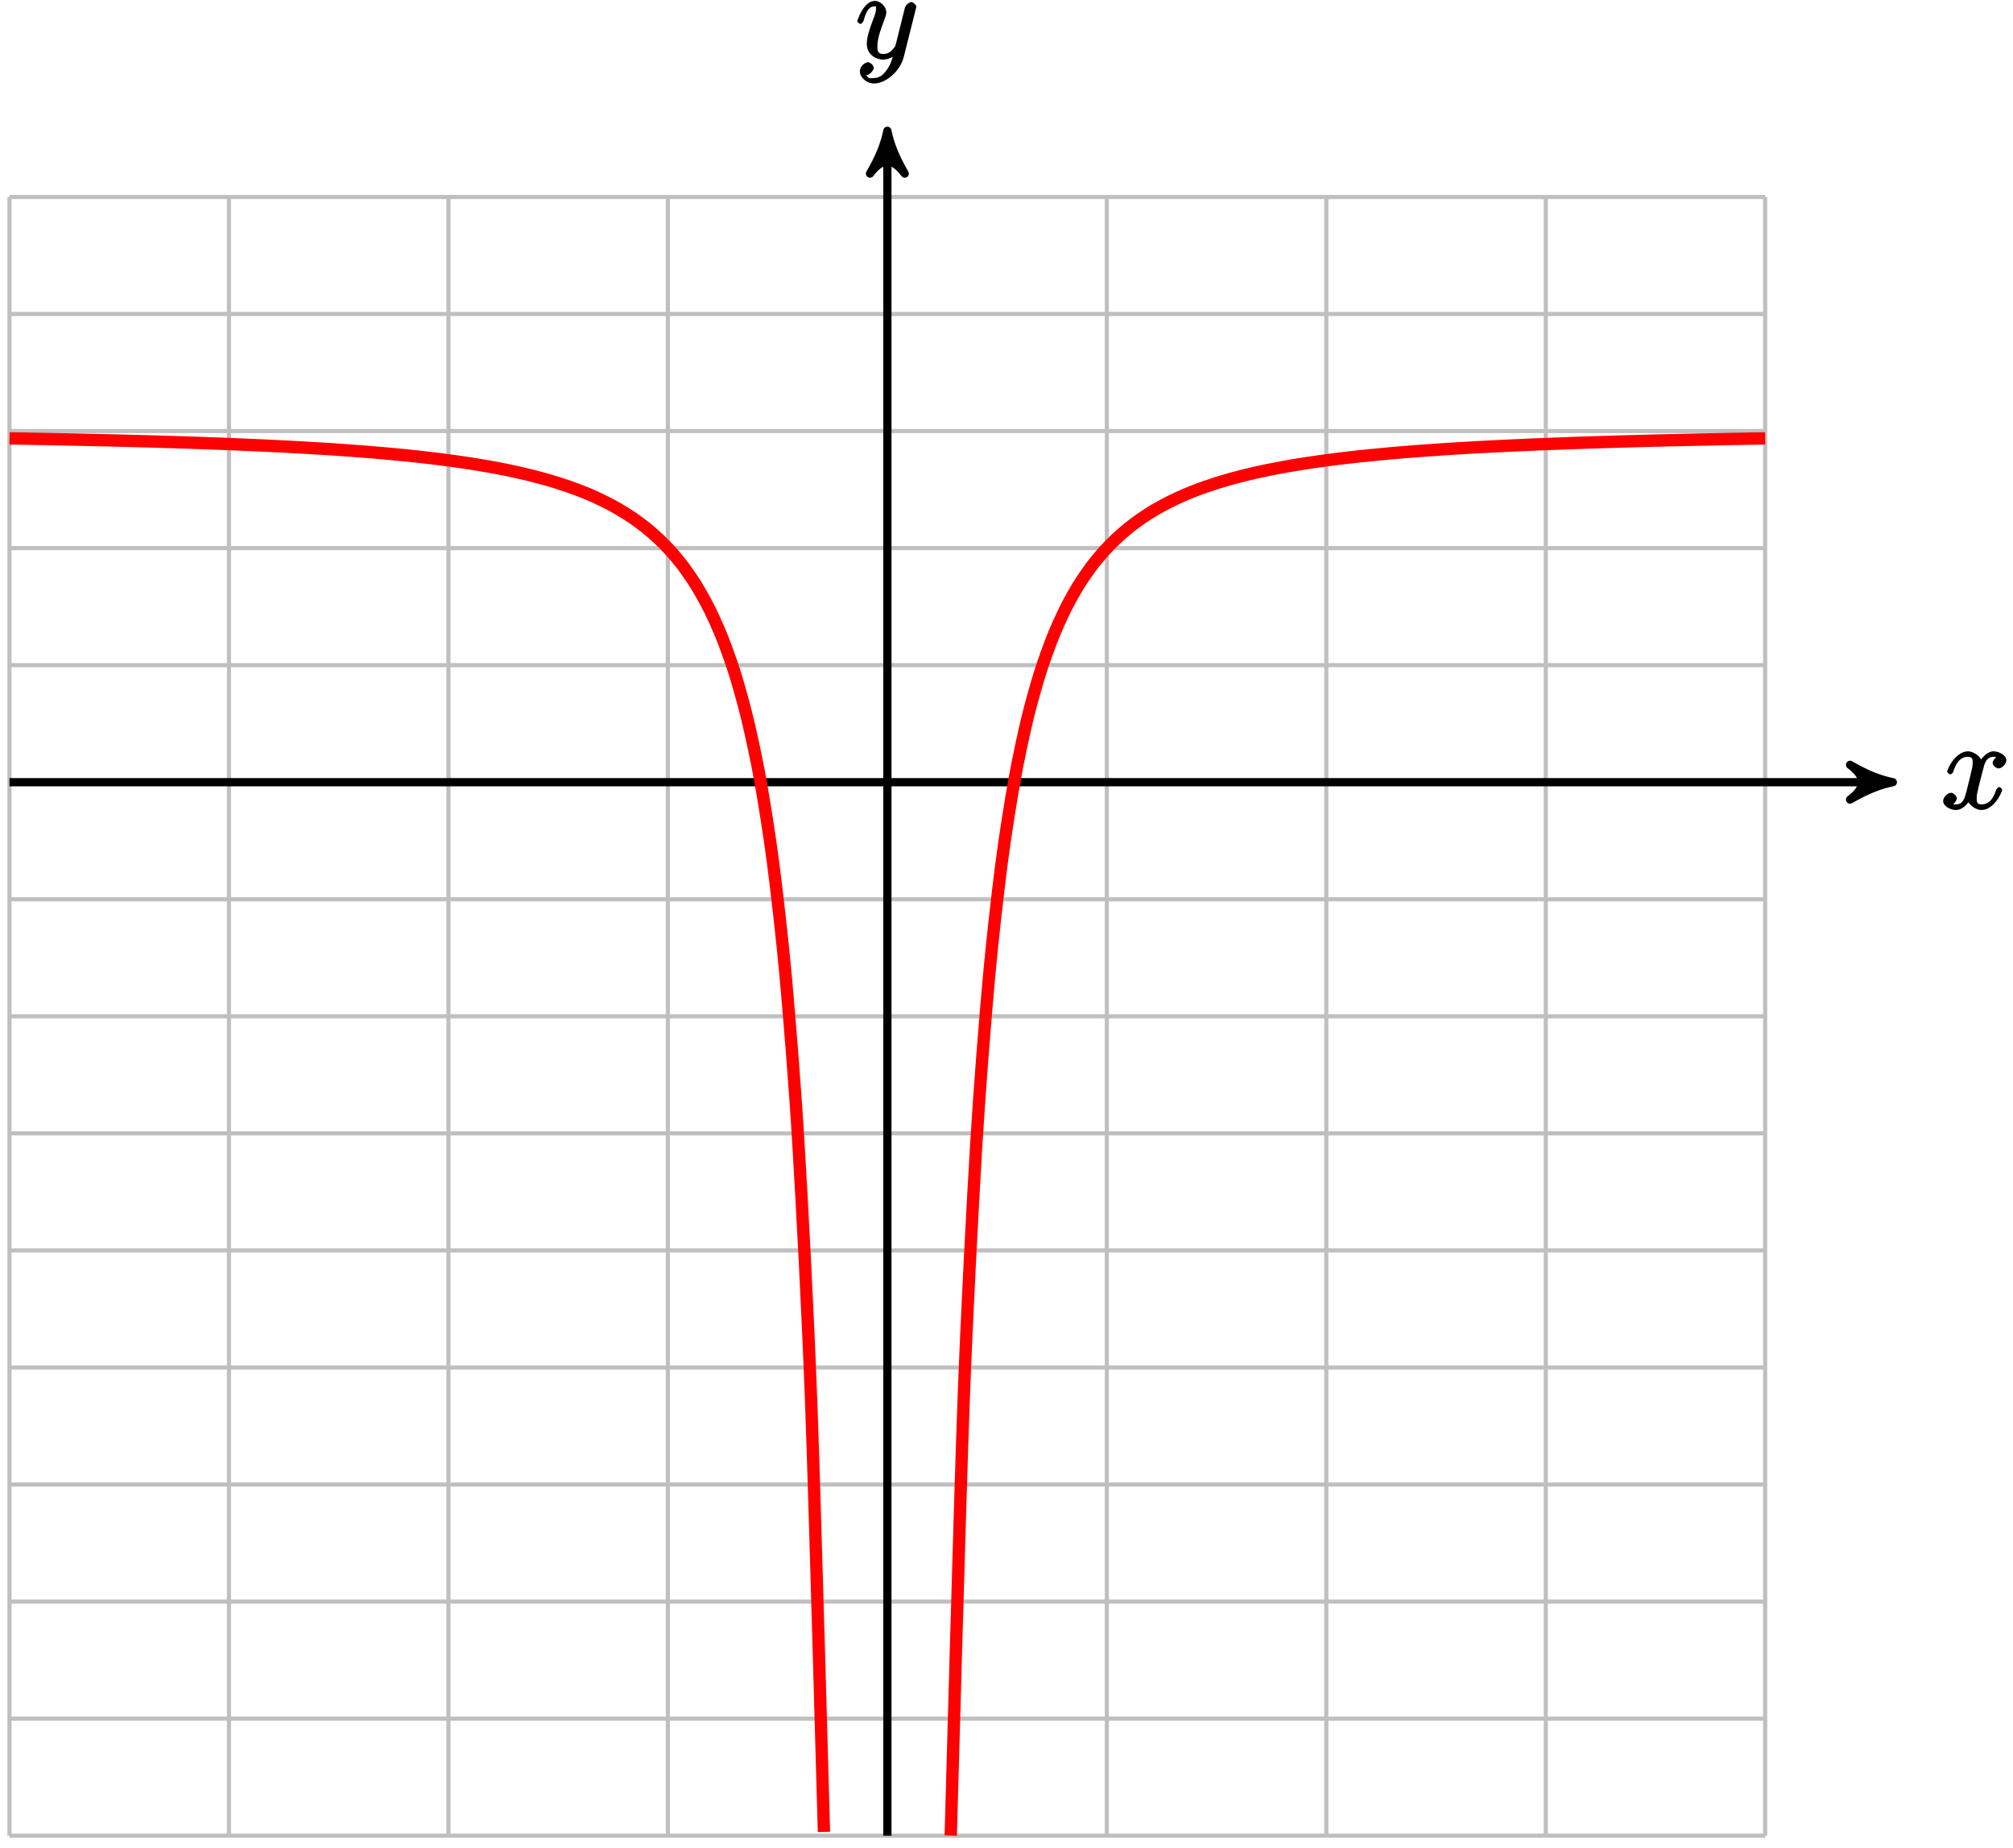 <?xml version="1.0" encoding="UTF-8"?>
<svg xmlns="http://www.w3.org/2000/svg" xmlns:xlink="http://www.w3.org/1999/xlink" width="195pt" height="179pt" viewBox="0 0 195 179" version="1.1">
<defs>
<g>
<symbol overflow="visible" id="glyph0-0">
<path style="stroke:none;" d=""/>
</symbol>
<symbol overflow="visible" id="glyph0-1">
<path style="stroke:none;" d="M 5.672 -5.172 C 5.281 -5.109 4.969 -4.656 4.969 -4.438 C 4.969 -4.141 5.359 -3.906 5.531 -3.906 C 5.891 -3.906 6.297 -4.359 6.297 -4.688 C 6.297 -5.188 5.562 -5.562 5.062 -5.562 C 4.344 -5.562 3.766 -4.703 3.656 -4.469 L 3.984 -4.469 C 3.703 -5.359 2.812 -5.562 2.594 -5.562 C 1.375 -5.562 0.562 -3.844 0.562 -3.578 C 0.562 -3.531 0.781 -3.328 0.859 -3.328 C 0.953 -3.328 1.094 -3.438 1.156 -3.578 C 1.562 -4.922 2.219 -5.031 2.562 -5.031 C 3.094 -5.031 3.031 -4.672 3.031 -4.391 C 3.031 -4.125 2.969 -3.844 2.828 -3.281 L 2.422 -1.641 C 2.234 -0.922 2.062 -0.422 1.422 -0.422 C 1.359 -0.422 1.172 -0.375 0.922 -0.531 L 0.812 -0.281 C 1.25 -0.359 1.5 -0.859 1.5 -1 C 1.5 -1.25 1.156 -1.547 0.938 -1.547 C 0.641 -1.547 0.172 -1.141 0.172 -0.75 C 0.172 -0.25 0.891 0.125 1.406 0.125 C 1.984 0.125 2.5 -0.375 2.75 -0.859 L 2.469 -0.969 C 2.672 -0.266 3.438 0.125 3.875 0.125 C 5.094 0.125 5.891 -1.594 5.891 -1.859 C 5.891 -1.906 5.688 -2.109 5.625 -2.109 C 5.516 -2.109 5.328 -1.906 5.297 -1.812 C 4.969 -0.75 4.453 -0.422 3.906 -0.422 C 3.484 -0.422 3.422 -0.578 3.422 -1.062 C 3.422 -1.328 3.469 -1.516 3.656 -2.312 L 4.078 -3.938 C 4.25 -4.656 4.5 -5.031 5.062 -5.031 C 5.078 -5.031 5.297 -5.062 5.547 -4.906 Z M 5.672 -5.172 "/>
</symbol>
<symbol overflow="visible" id="glyph0-2">
<path style="stroke:none;" d="M 3.031 1.094 C 2.703 1.547 2.359 1.906 1.766 1.906 C 1.625 1.906 1.203 2.031 1.109 1.703 C 0.906 1.641 0.969 1.641 0.984 1.641 C 1.344 1.641 1.75 1.188 1.75 0.906 C 1.75 0.641 1.359 0.375 1.188 0.375 C 0.984 0.375 0.406 0.688 0.406 1.266 C 0.406 1.875 1.094 2.438 1.766 2.438 C 2.969 2.438 4.328 1.188 4.656 -0.125 L 5.828 -4.797 C 5.844 -4.859 5.875 -4.922 5.875 -5 C 5.875 -5.172 5.562 -5.453 5.391 -5.453 C 5.281 -5.453 4.859 -5.25 4.766 -4.891 L 3.891 -1.375 C 3.828 -1.156 3.875 -1.25 3.781 -1.109 C 3.531 -0.781 3.266 -0.422 2.688 -0.422 C 2.016 -0.422 2.109 -0.922 2.109 -1.25 C 2.109 -1.922 2.438 -2.844 2.766 -3.703 C 2.891 -4.047 2.969 -4.219 2.969 -4.453 C 2.969 -4.953 2.453 -5.562 1.859 -5.562 C 0.766 -5.562 0.156 -3.688 0.156 -3.578 C 0.156 -3.531 0.375 -3.328 0.453 -3.328 C 0.562 -3.328 0.734 -3.531 0.781 -3.688 C 1.062 -4.703 1.359 -5.031 1.828 -5.031 C 1.938 -5.031 1.969 -5.172 1.969 -4.781 C 1.969 -4.469 1.844 -4.125 1.656 -3.672 C 1.078 -2.109 1.078 -1.703 1.078 -1.422 C 1.078 -0.281 2.062 0.125 2.656 0.125 C 3 0.125 3.531 -0.031 3.844 -0.344 L 3.688 -0.516 C 3.516 0.141 3.438 0.5 3.031 1.094 Z M 3.031 1.094 "/>
</symbol>
</g>
</defs>
<g id="surface1">
<path style="fill:none;stroke-width:0.399;stroke-linecap:butt;stroke-linejoin:miter;stroke:rgb(75%,75%,75%);stroke-opacity:1;stroke-miterlimit:10;" d="M -85.042 -102.046 L 85.04 -102.046 M -85.042 -90.707 L 85.04 -90.707 M -85.042 -79.371 L 85.04 -79.371 M -85.042 -68.031 L 85.04 -68.031 M -85.042 -56.691 L 85.04 -56.691 M -85.042 -45.355 L 85.04 -45.355 M -85.042 -34.015 L 85.04 -34.015 M -85.042 -22.675 L 85.04 -22.675 M -85.042 -11.339 L 85.04 -11.339 M -85.042 0 L 85.04 0 M -85.042 11.34 L 85.04 11.34 M -85.042 22.676 L 85.04 22.676 M -85.042 34.016 L 85.04 34.016 M -85.042 45.356 L 85.04 45.356 M -85.042 56.688 L 85.04 56.688 M -85.042 -102.046 L -85.042 56.692 M -63.78 -102.046 L -63.78 56.692 M -42.519 -102.046 L -42.519 56.692 M -21.261 -102.046 L -21.261 56.692 M 0.001 -102.046 L 0.001 56.692 M 21.259 -102.046 L 21.259 56.692 M 42.52 -102.046 L 42.52 56.692 M 63.782 -102.046 L 63.782 56.692 M 85.032 -102.046 L 85.032 56.692 " transform="matrix(1,0,0,-1,85.96,75.77)"/>
<path style="fill:none;stroke-width:0.797;stroke-linecap:butt;stroke-linejoin:miter;stroke:rgb(0%,0%,0%);stroke-opacity:1;stroke-miterlimit:10;" d="M -85.042 0 L 96.36 0 " transform="matrix(1,0,0,-1,85.96,75.77)"/>
<path style="fill-rule:nonzero;fill:rgb(0%,0%,0%);fill-opacity:1;stroke-width:0.797;stroke-linecap:butt;stroke-linejoin:round;stroke:rgb(0%,0%,0%);stroke-opacity:1;stroke-miterlimit:10;" d="M 1.037 0 C -0.259 0.258 -1.552 0.778 -3.107 1.684 C -1.552 0.52 -1.552 -0.519 -3.107 -1.683 C -1.552 -0.777 -0.259 -0.257 1.037 0 Z M 1.037 0 " transform="matrix(1,0,0,-1,182.322,75.77)"/>
<g style="fill:rgb(0%,0%,0%);fill-opacity:1;">
  <use xlink:href="#glyph0-1" x="188.06" y="78.34"/>
</g>
<path style="fill:none;stroke-width:0.797;stroke-linecap:butt;stroke-linejoin:miter;stroke:rgb(0%,0%,0%);stroke-opacity:1;stroke-miterlimit:10;" d="M 0.001 -102.046 L 0.001 62.063 " transform="matrix(1,0,0,-1,85.96,75.77)"/>
<path style="fill-rule:nonzero;fill:rgb(0%,0%,0%);fill-opacity:1;stroke-width:0.797;stroke-linecap:butt;stroke-linejoin:round;stroke:rgb(0%,0%,0%);stroke-opacity:1;stroke-miterlimit:10;" d="M 1.037 -0.001 C -0.26 0.261 -1.553 0.776 -3.108 1.683 C -1.553 0.519 -1.553 -0.517 -3.108 -1.685 C -1.553 -0.778 -0.26 -0.259 1.037 -0.001 Z M 1.037 -0.001 " transform="matrix(0,-1,-1,0,85.96,13.709)"/>
<g style="fill:rgb(0%,0%,0%);fill-opacity:1;">
  <use xlink:href="#glyph0-2" x="82.89" y="5.65"/>
</g>
<path style="fill:none;stroke-width:1.196;stroke-linecap:butt;stroke-linejoin:miter;stroke:rgb(100%,0%,0%);stroke-opacity:1;stroke-miterlimit:10;" d="M -85.042 33.305 C -85.042 33.305 -84.151 33.293 -83.808 33.286 C -83.464 33.282 -82.917 33.27 -82.573 33.262 C -82.233 33.258 -81.683 33.247 -81.343 33.243 C -80.999 33.235 -80.452 33.223 -80.108 33.215 C -79.769 33.211 -79.218 33.2 -78.878 33.192 C -78.534 33.184 -77.987 33.172 -77.644 33.165 C -77.304 33.157 -76.753 33.145 -76.413 33.137 C -76.069 33.129 -75.522 33.118 -75.179 33.11 C -74.835 33.102 -74.288 33.086 -73.944 33.079 C -73.605 33.071 -73.054 33.055 -72.714 33.047 C -72.37 33.036 -71.823 33.024 -71.48 33.012 C -71.14 33.004 -70.589 32.989 -70.249 32.977 C -69.905 32.965 -69.358 32.95 -69.015 32.938 C -68.671 32.93 -68.124 32.911 -67.78 32.899 C -67.44 32.887 -66.89 32.872 -66.55 32.86 C -66.206 32.848 -65.659 32.829 -65.315 32.813 C -64.976 32.801 -64.425 32.782 -64.085 32.766 C -63.741 32.754 -63.194 32.731 -62.851 32.719 C -62.511 32.704 -61.96 32.68 -61.62 32.665 C -61.276 32.653 -60.73 32.625 -60.386 32.61 C -60.042 32.594 -59.495 32.567 -59.151 32.551 C -58.812 32.536 -58.261 32.504 -57.921 32.489 C -57.577 32.469 -57.03 32.442 -56.687 32.422 C -56.347 32.403 -55.796 32.372 -55.456 32.348 C -55.112 32.329 -54.565 32.293 -54.222 32.274 C -53.882 32.25 -53.331 32.215 -52.991 32.192 C -52.648 32.168 -52.101 32.129 -51.757 32.102 C -51.413 32.079 -50.866 32.036 -50.523 32.008 C -50.183 31.981 -49.632 31.934 -49.292 31.907 C -48.948 31.875 -48.401 31.829 -48.058 31.797 C -47.718 31.766 -47.167 31.711 -46.827 31.68 C -46.483 31.645 -45.937 31.586 -45.593 31.551 C -45.249 31.512 -44.702 31.45 -44.358 31.411 C -44.019 31.372 -43.468 31.305 -43.128 31.262 C -42.784 31.215 -42.237 31.145 -41.894 31.094 C -41.554 31.047 -41.003 30.969 -40.663 30.915 C -40.319 30.864 -39.773 30.778 -39.429 30.719 C -39.089 30.661 -38.538 30.567 -38.198 30.504 C -37.855 30.438 -37.308 30.332 -36.964 30.266 C -36.62 30.196 -36.073 30.079 -35.73 30 C -35.39 29.926 -34.839 29.797 -34.499 29.711 C -34.155 29.625 -33.608 29.481 -33.265 29.383 C -32.925 29.29 -32.374 29.129 -32.034 29.02 C -31.69 28.915 -31.144 28.735 -30.8 28.614 C -30.46 28.493 -29.909 28.29 -29.565 28.153 C -29.226 28.02 -28.675 27.79 -28.335 27.633 C -27.991 27.477 -27.444 27.215 -27.101 27.04 C -26.761 26.864 -26.21 26.563 -25.87 26.356 C -25.526 26.153 -24.98 25.809 -24.636 25.571 C -24.296 25.336 -23.745 24.934 -23.405 24.661 C -23.062 24.383 -22.515 23.915 -22.171 23.59 C -21.827 23.266 -21.28 22.711 -20.937 22.329 C -20.597 21.942 -20.046 21.278 -19.706 20.817 C -19.362 20.356 -18.815 19.559 -18.472 18.997 C -18.132 18.434 -17.581 17.461 -17.241 16.77 C -16.898 16.079 -16.351 14.879 -16.007 14.012 C -15.667 13.149 -15.116 11.641 -14.776 10.54 C -14.433 9.434 -13.886 7.504 -13.542 6.067 C -13.198 4.633 -12.651 2.106 -12.308 0.188 C -11.968 -1.73 -11.417 -5.117 -11.077 -7.761 C -10.733 -10.406 -10.187 -15.085 -9.843 -18.878 C -9.503 -22.671 -8.952 -29.378 -8.612 -35.101 C -8.269 -40.824 -7.722 -50.89 -7.378 -60.128 C -7.034 -69.363 -6.144 -101.679 -6.144 -101.679 " transform="matrix(1,0,0,-1,85.96,75.77)"/>
<path style="fill:none;stroke-width:1.196;stroke-linecap:butt;stroke-linejoin:miter;stroke:rgb(100%,0%,0%);stroke-opacity:1;stroke-miterlimit:10;" d="M 6.138 -102.039 C 6.138 -102.039 7.028 -69.601 7.372 -60.332 C 7.712 -51.062 8.263 -40.972 8.602 -35.23 C 8.946 -29.492 9.493 -22.765 9.837 -18.96 C 10.177 -15.156 10.727 -10.468 11.067 -7.82 C 11.411 -5.168 11.958 -1.777 12.302 0.149 C 12.642 2.071 13.192 4.598 13.532 6.036 C 13.876 7.473 14.423 9.411 14.767 10.512 C 15.11 11.618 15.657 13.129 16.001 13.993 C 16.341 14.86 16.892 16.063 17.231 16.754 C 17.575 17.45 18.122 18.422 18.466 18.985 C 18.806 19.547 19.356 20.344 19.696 20.805 C 20.04 21.27 20.587 21.934 20.931 22.317 C 21.274 22.704 21.821 23.258 22.165 23.582 C 22.505 23.907 23.056 24.375 23.395 24.653 C 23.739 24.926 24.286 25.332 24.63 25.567 C 24.97 25.805 25.52 26.149 25.86 26.356 C 26.204 26.559 26.751 26.856 27.095 27.036 C 27.435 27.211 27.985 27.473 28.325 27.629 C 28.669 27.786 29.216 28.016 29.56 28.153 C 29.903 28.29 30.45 28.493 30.794 28.61 C 31.134 28.731 31.685 28.911 32.024 29.02 C 32.368 29.125 32.915 29.286 33.259 29.383 C 33.599 29.477 34.149 29.622 34.489 29.707 C 34.833 29.793 35.38 29.922 35.724 30 C 36.063 30.075 36.614 30.192 36.958 30.262 C 37.298 30.332 37.849 30.438 38.188 30.5 C 38.532 30.563 39.079 30.661 39.423 30.719 C 39.763 30.774 40.313 30.864 40.653 30.915 C 40.997 30.965 41.544 31.047 41.888 31.094 C 42.227 31.141 42.778 31.215 43.118 31.258 C 43.462 31.305 44.009 31.372 44.352 31.411 C 44.696 31.45 45.243 31.512 45.587 31.551 C 45.927 31.586 46.477 31.645 46.817 31.676 C 47.161 31.711 47.708 31.766 48.052 31.797 C 48.392 31.829 48.942 31.875 49.282 31.907 C 49.626 31.934 50.173 31.981 50.517 32.008 C 50.856 32.036 51.407 32.075 51.747 32.102 C 52.091 32.125 52.638 32.165 52.981 32.188 C 53.325 32.215 53.872 32.25 54.216 32.274 C 54.556 32.293 55.106 32.329 55.446 32.348 C 55.79 32.368 56.337 32.403 56.681 32.422 C 57.02 32.438 57.571 32.469 57.911 32.489 C 58.255 32.504 58.802 32.532 59.145 32.551 C 59.489 32.567 60.036 32.594 60.38 32.61 C 60.72 32.625 61.27 32.649 61.61 32.665 C 61.954 32.68 62.501 32.704 62.845 32.719 C 63.185 32.731 63.735 32.754 64.075 32.766 C 64.419 32.782 64.966 32.801 65.31 32.813 C 65.649 32.825 66.2 32.848 66.54 32.86 C 66.884 32.872 67.431 32.887 67.774 32.899 C 68.118 32.911 68.665 32.93 69.009 32.938 C 69.349 32.95 69.899 32.965 70.239 32.977 C 70.583 32.989 71.13 33.004 71.474 33.012 C 71.813 33.02 72.364 33.036 72.704 33.047 C 73.048 33.055 73.595 33.071 73.938 33.079 C 74.278 33.086 74.829 33.102 75.169 33.11 C 75.513 33.118 76.06 33.129 76.403 33.137 C 76.747 33.145 77.294 33.157 77.638 33.165 C 77.978 33.172 78.528 33.184 78.868 33.192 C 79.212 33.2 79.759 33.211 80.103 33.215 C 80.442 33.223 80.993 33.235 81.333 33.243 C 81.677 33.247 82.224 33.258 82.567 33.262 C 82.911 33.27 83.458 33.282 83.802 33.286 C 84.142 33.293 85.032 33.305 85.032 33.305 " transform="matrix(1,0,0,-1,85.96,75.77)"/>
</g>
</svg>
